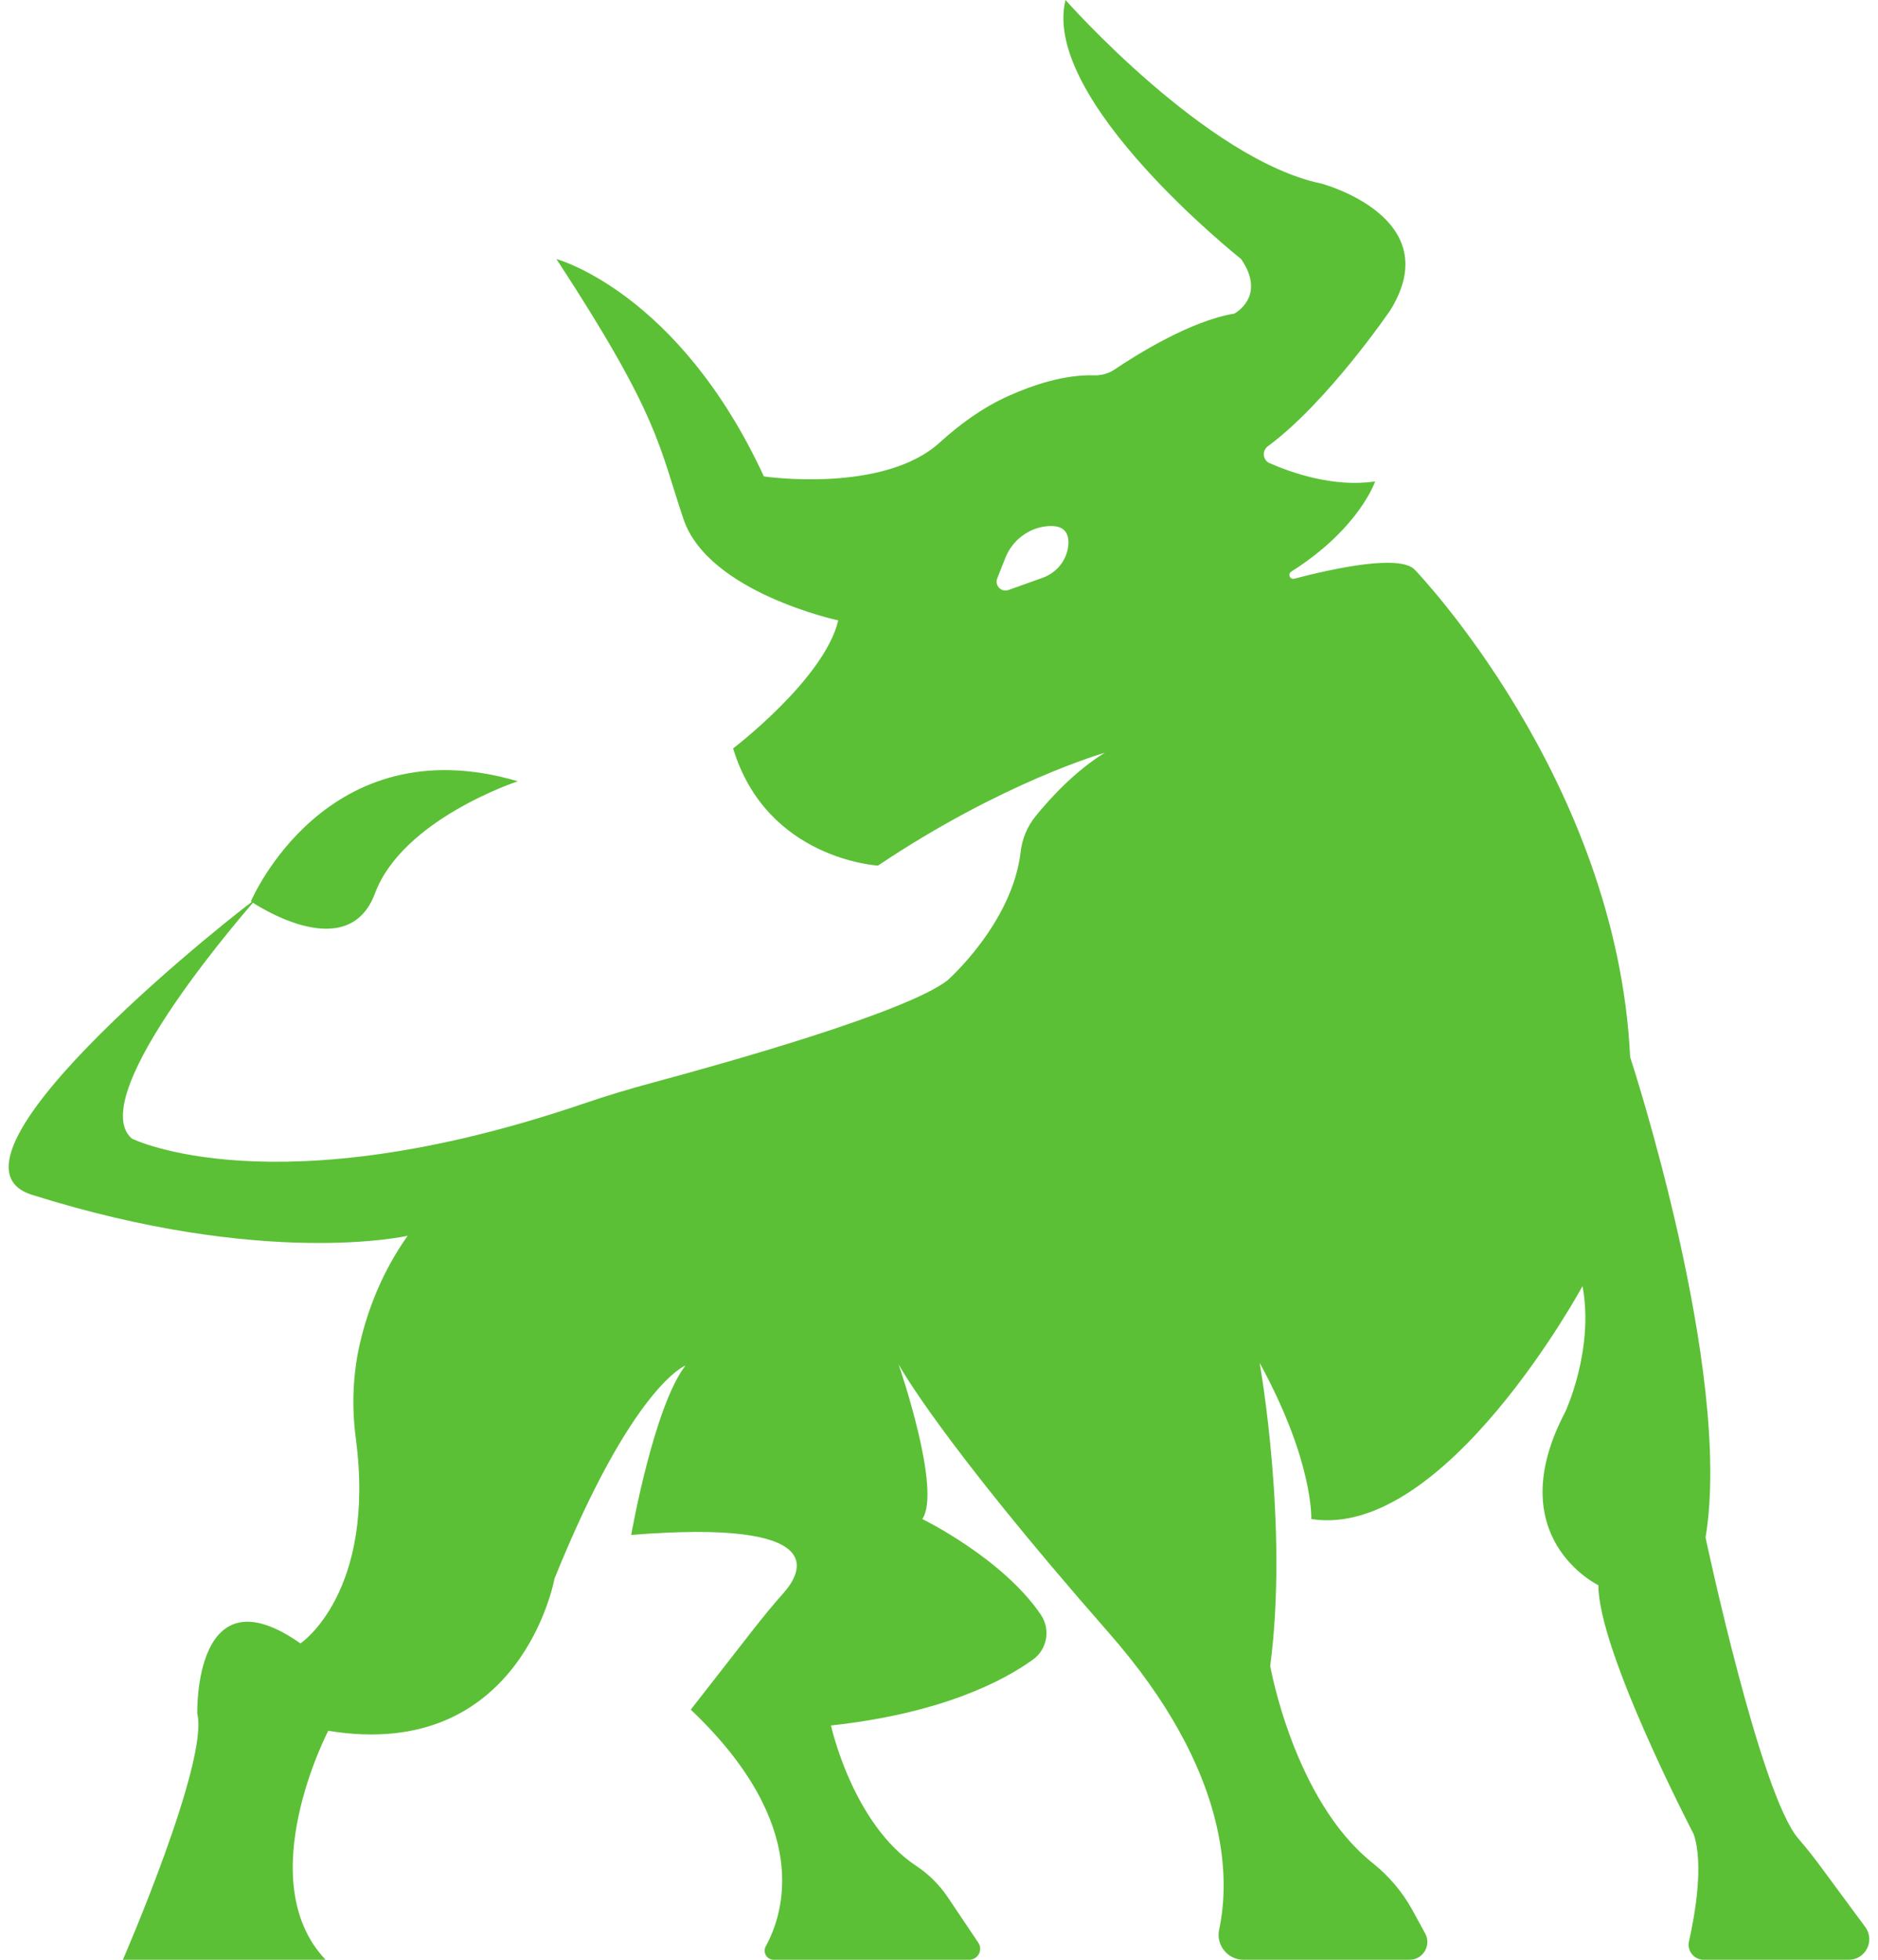 <svg width="115" height="120" viewBox="0 0 115 120" fill="none" xmlns="http://www.w3.org/2000/svg">
<path d="M63.845 35.38L61.753 36.127C61.314 36.283 60.896 35.85 61.066 35.417L61.556 34.173C61.98 33.097 62.964 32.331 64.115 32.221C65.207 32.117 65.464 32.683 65.421 33.332C65.359 34.266 64.727 35.066 63.845 35.38ZM114.22 117.995L111.57 114.406C111.112 113.786 110.642 113.174 110.133 112.595C107.787 109.924 104.44 94.147 104.44 94.147C106.14 83.938 99.823 64.729 99.823 64.729C99.01 47.711 86.635 34.886 86.635 34.886C85.721 33.928 81.701 34.794 79.256 35.436C78.99 35.505 78.838 35.148 79.07 35.002C83.248 32.357 84.206 29.479 84.206 29.479C81.682 29.858 79.099 28.954 77.747 28.362C77.323 28.177 77.263 27.603 77.635 27.328C81.296 24.627 85.117 19.023 85.117 19.023C88.701 13.309 80.925 11.244 80.925 11.244C73.877 9.786 65.247 7.62939e-06 65.247 7.62939e-06C63.728 6.138 76.004 15.864 76.004 15.864C77.581 18.172 75.578 19.206 75.578 19.206C72.92 19.633 69.582 21.729 68.248 22.627C67.877 22.876 67.437 22.995 66.989 22.982C65.188 22.93 63.271 23.559 61.703 24.268C60.163 24.966 58.791 25.964 57.54 27.101C54.076 30.246 46.777 29.173 46.777 29.173C41.55 17.869 34.076 15.864 34.076 15.864C40.394 25.527 40.336 27.291 41.855 31.788C43.372 36.284 51.331 37.988 51.331 37.988C50.481 41.574 44.893 45.827 44.893 45.827C46.956 52.634 53.763 53.001 53.763 53.001C61.358 47.916 67.464 46.147 67.653 46.095C65.84 47.202 64.309 48.875 63.411 49.981C62.905 50.604 62.593 51.359 62.501 52.156C61.991 56.541 58.017 60.03 58.017 60.03C55.52 61.965 44.752 65.006 39.938 66.301C38.523 66.682 37.118 67.105 35.73 67.578C16.738 74.051 8.069 69.715 8.069 69.715C5.054 67.059 15.582 55.17 15.723 55.008C15.386 55.148 -4.928 70.99 1.953 73.159C16.261 77.667 24.962 75.669 24.962 75.669C23.352 77.944 22.498 80.294 22.047 82.231C21.603 84.139 21.53 86.113 21.786 88.055C23.037 97.538 18.4 100.63 18.4 100.63C11.837 96.01 12.081 104.927 12.081 104.927C12.808 107.843 7.525 120 7.525 120H19.939C15.32 115.137 20.1 105.979 20.1 105.979C31.93 107.924 33.955 96.661 33.955 96.661C38.735 84.829 41.976 83.612 41.976 83.612C40.03 86.126 38.652 93.987 38.652 93.987C50.962 92.997 49.099 96.29 47.967 97.558C47.304 98.302 46.675 99.075 46.061 99.861L42.3 104.684C49.759 111.764 47.985 117.188 46.891 119.175C46.688 119.547 46.956 120 47.379 120H59.349C59.886 120 60.206 119.4 59.907 118.954L58.046 116.184C57.532 115.419 56.873 114.758 56.103 114.25C52.199 111.67 50.886 105.654 50.886 105.654C57.701 104.91 61.473 102.905 63.256 101.618C64.135 100.983 64.341 99.764 63.733 98.868C61.393 95.41 56.478 93.013 56.478 93.013C57.675 91.252 55.089 83.727 55.024 83.535C55.097 83.678 57.613 88.257 67.901 99.982C75.401 108.532 75.307 115.119 74.654 118.158C74.452 119.107 75.182 120 76.151 120H86.312C87.142 120 87.668 119.112 87.269 118.384L86.484 116.949C85.872 115.834 85.037 114.86 84.044 114.067C79.223 110.22 77.782 102.008 77.782 102.008C78.917 93.418 77.135 83.45 77.135 83.45C80.458 89.529 80.296 93.013 80.296 93.013C88.481 94.309 96.906 78.749 96.906 78.749C97.634 82.641 95.852 86.448 95.852 86.448C91.8 94.147 97.877 97.066 97.877 97.066C97.877 101.117 103.711 112.301 103.711 112.301C104.34 114.133 103.797 117.221 103.425 118.875C103.294 119.451 103.733 120 104.324 120H113.209C114.24 120 114.833 118.825 114.22 117.995Z" fill="#5BC036"/>
<path d="M31.709 47.839C31.709 47.839 24.66 50.149 22.959 54.707C21.258 59.266 15.364 55.194 15.364 55.194C15.364 55.194 19.922 44.375 31.709 47.839Z" fill="#5BC036"/>
</svg>
